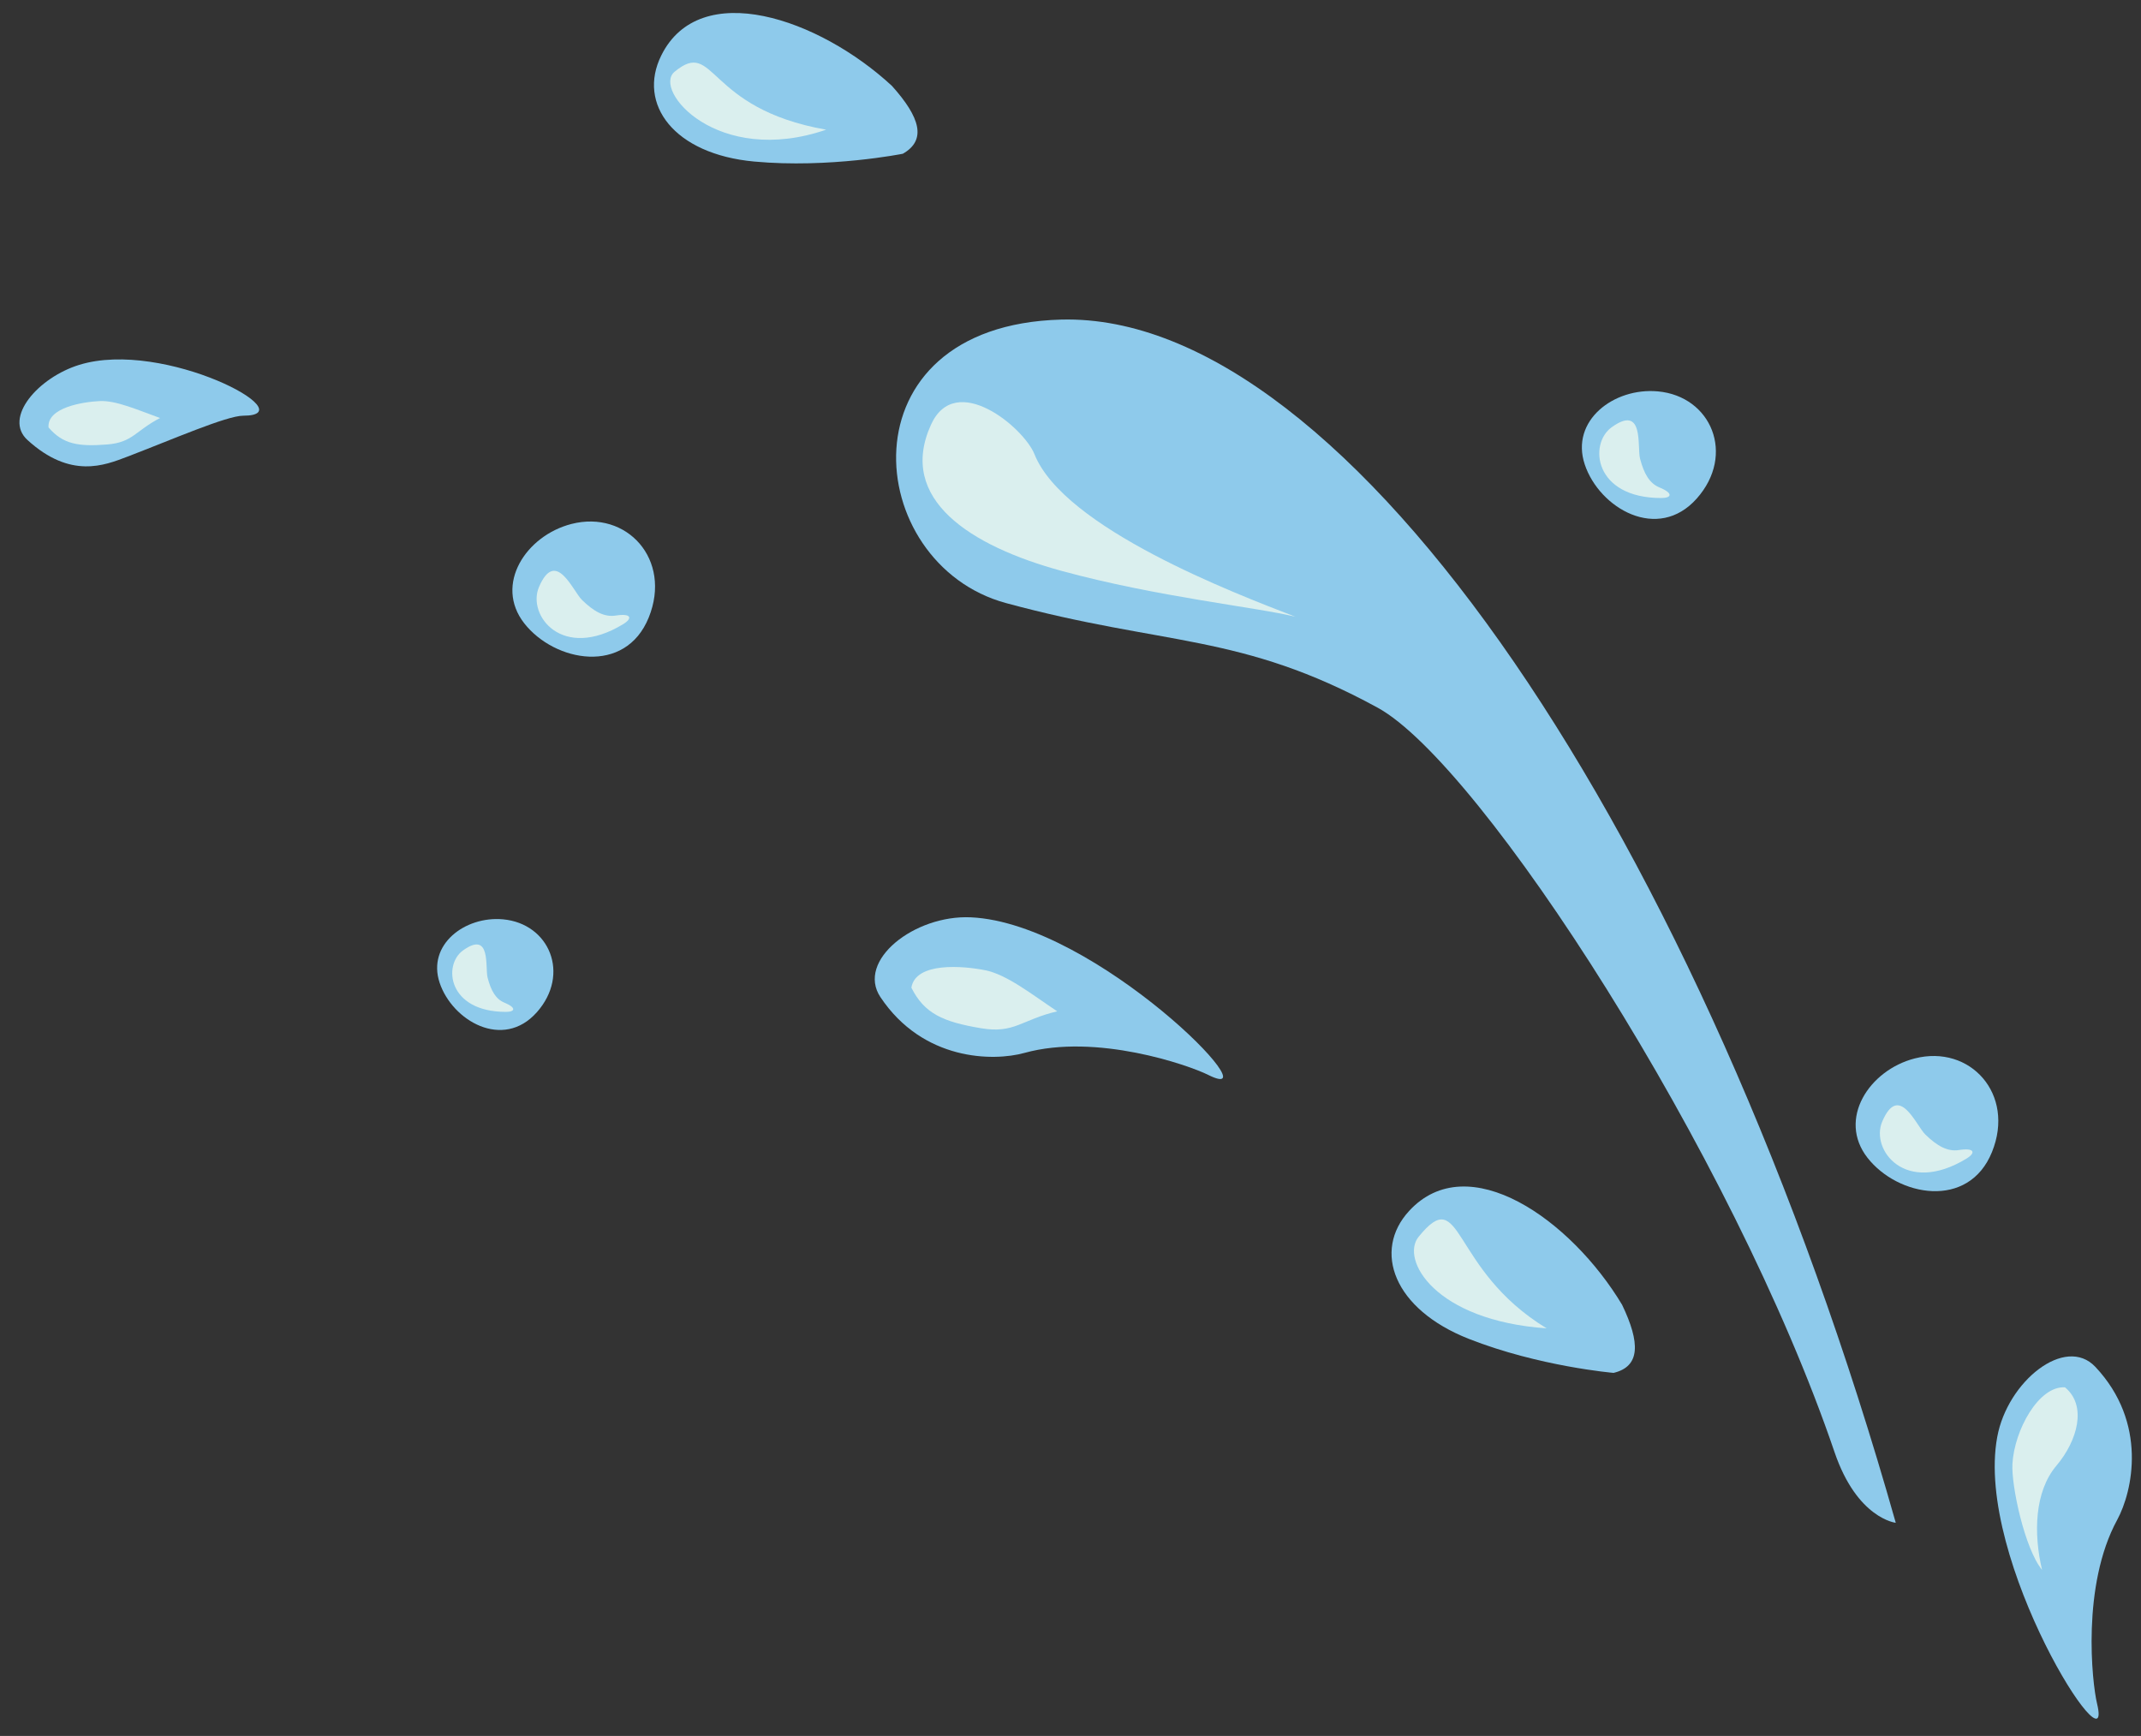 <?xml version="1.0" encoding="utf-8"?>
<!-- Generator: Adobe Illustrator 15.0.2, SVG Export Plug-In . SVG Version: 6.00 Build 0)  -->
<!DOCTYPE svg PUBLIC "-//W3C//DTD SVG 1.1//EN" "http://www.w3.org/Graphics/SVG/1.1/DTD/svg11.dtd">
<svg version="1.1" id="Layer_1" xmlns="http://www.w3.org/2000/svg" xmlns:xlink="http://www.w3.org/1999/xlink" x="0px" y="0px"
	 width="155.993px" height="126.476px" viewBox="0 0 155.993 126.476" enable-background="new 0 0 155.993 126.476"
	 xml:space="preserve">
<rect x="0" y="0" width="155.993" height="126.476" fill="#333333" stroke="none"/>
<path fill="#8ECAEB" d="M138.125,110.946c-14.076-49.78-39.824-88.231-60.812-87.662c-16.15,0.438-14.521,17.804-4.016,20.654
	c11.616,3.151,17.067,2.16,27.065,7.614c7.553,4.121,25.916,32.548,33.301,54.243C135.312,110.643,138.125,110.946,138.125,110.946z
	"/>
<path fill="#DAEFEE" d="M67.833,30.94c-2.471,5.435,2.87,8.842,9.527,10.657c6.983,1.905,14.287,2.653,17.033,3.34
	c-4.463-1.716-16.868-6.46-19.021-11.843C74.595,31.155,69.627,26.993,67.833,30.94z"/>
<path fill="#8ECAEB" d="M118.184,95.059c-3.725-6.208-11.225-11.505-15.52-6.829c-2.664,2.9-1.133,7.153,4.346,9.312
	c5.121,2.019,10.554,2.482,10.554,2.482C119.518,99.561,119.518,97.836,118.184,95.059z"/>
<path fill="#DAEFEE" d="M103.356,90.113c-1.322,1.634,1.143,6.093,9.332,6.666C105.595,92.464,106.594,86.115,103.356,90.113z"/>
<path fill="#8ECAEB" d="M64.987,6.258c-5.312-4.917-13.996-7.903-16.81-2.211c-1.747,3.53,0.915,7.185,6.778,7.723
	c5.481,0.505,10.826-0.569,10.826-0.569C67.527,10.207,67.046,8.551,64.987,6.258z"/>
<path fill="#DAEFEE" d="M49.149,5.228c-1.621,1.339,3.124,6.94,11.045,4.221C51.347,7.89,52.157,2.741,49.149,5.228z"/>
<path fill="#8ECAEB" d="M88.03,78.313c4.947,2.474-8.148-11.06-17.292-11.48c-4.116-0.189-8.363,3.154-6.59,5.814
	c3.102,4.651,8.221,4.696,10.493,4.065C79.881,75.259,86.6,77.599,88.03,78.313z"/>
<path fill="#DAEFEE" d="M66.402,71.956c0.945,1.89,2.31,2.496,5.082,2.959c2.435,0.405,2.927-0.616,5.545-1.233
	c-1.889-1.26-3.67-2.678-5.245-2.993C70.209,70.374,66.72,70.057,66.402,71.956z"/>
<path fill="#8ECAEB" d="M152.793,124.128c1.291,5.381-8.936-10.436-7.275-19.436c0.744-4.052,4.959-7.436,7.149-5.107
	c3.832,4.074,2.718,9.07,1.593,11.144C151.657,115.502,152.418,122.577,152.793,124.128z"/>
<path fill="#DAEFEE" d="M150.456,101.077c1.627,1.344,0.904,3.898-0.627,5.709c-1.598,1.888-1.672,4.944-1.045,7.59
	c-1.259-1.529-2.25-6.125-2.158-7.729C146.764,104.211,148.532,100.957,150.456,101.077z"/>
<path fill="#8ECAEB" d="M17.721,30.287c4.645-0.005-5.759-5.609-11.941-3.707c-2.983,0.917-5.565,3.856-3.772,5.484
	c3.136,2.849,5.598,1.846,7.266,1.21C12.522,32.033,16.51,30.289,17.721,30.287z"/>
<path fill="#DAEFEE" d="M3.537,31.143c1.041,1.213,2.157,1.41,4.279,1.239c1.864-0.151,2.038-0.992,3.848-1.927
	c-1.62-0.578-3.191-1.292-4.406-1.234C6.043,29.281,3.42,29.688,3.537,31.143z"/>
<path fill="#8ECAEB" d="M36.649,66.979c-2.777-0.252-5.542,1.847-4.619,4.618s4.619,4.927,7.081,2.155
	C41.574,70.981,40.036,67.287,36.649,66.979z"/>
<path fill="#DAEFEE" d="M33.733,69.246c-1.465,1.053-1.118,4.476,3.133,4.476c0.671,0,0.771-0.307-0.113-0.671
	c-0.622-0.256-0.976-0.854-1.227-1.824C35.333,70.484,35.801,67.761,33.733,69.246z"/>
<path fill="#8ECAEB" d="M120.788,28.514c-3.201-0.292-6.388,2.128-5.324,5.323c1.064,3.194,5.324,5.678,8.162,2.484
	C126.465,33.127,124.691,28.868,120.788,28.514z"/>
<path fill="#DAEFEE" d="M117.427,31.127c-1.69,1.214-1.29,5.157,3.611,5.157c0.773,0,0.889-0.352-0.13-0.771
	c-0.718-0.296-1.126-0.985-1.415-2.103C119.272,32.554,119.811,29.415,117.427,31.127z"/>
<g>
	<path fill="#8ECAEB" d="M41.635,38.174c-3.313,0.851-5.644,4.415-3.438,7.239c2.208,2.821,7.364,3.792,9.07-0.423
		C48.974,40.773,45.675,37.138,41.635,38.174z"/>
	<path fill="#DAEFEE" d="M39.267,42.776c-0.868,2.039,1.672,5.405,6.132,2.701c0.704-0.427,0.614-0.812-0.543-0.629
		c-0.816,0.125-1.569-0.277-2.448-1.133C41.733,43.059,40.491,39.902,39.267,42.776z"/>
</g>
<g>
	<path fill="#8ECAEB" d="M139.504,77.115c-3.312,0.851-5.644,4.415-3.438,7.239c2.208,2.821,7.365,3.793,9.07-0.423
		C146.844,79.715,143.545,76.078,139.504,77.115z"/>
	<path fill="#DAEFEE" d="M137.137,81.718c-0.869,2.038,1.672,5.404,6.132,2.7c0.704-0.426,0.614-0.812-0.544-0.629
		c-0.816,0.125-1.568-0.277-2.447-1.133C139.603,81.999,138.361,78.843,137.137,81.718z"/>
</g>
</svg>
